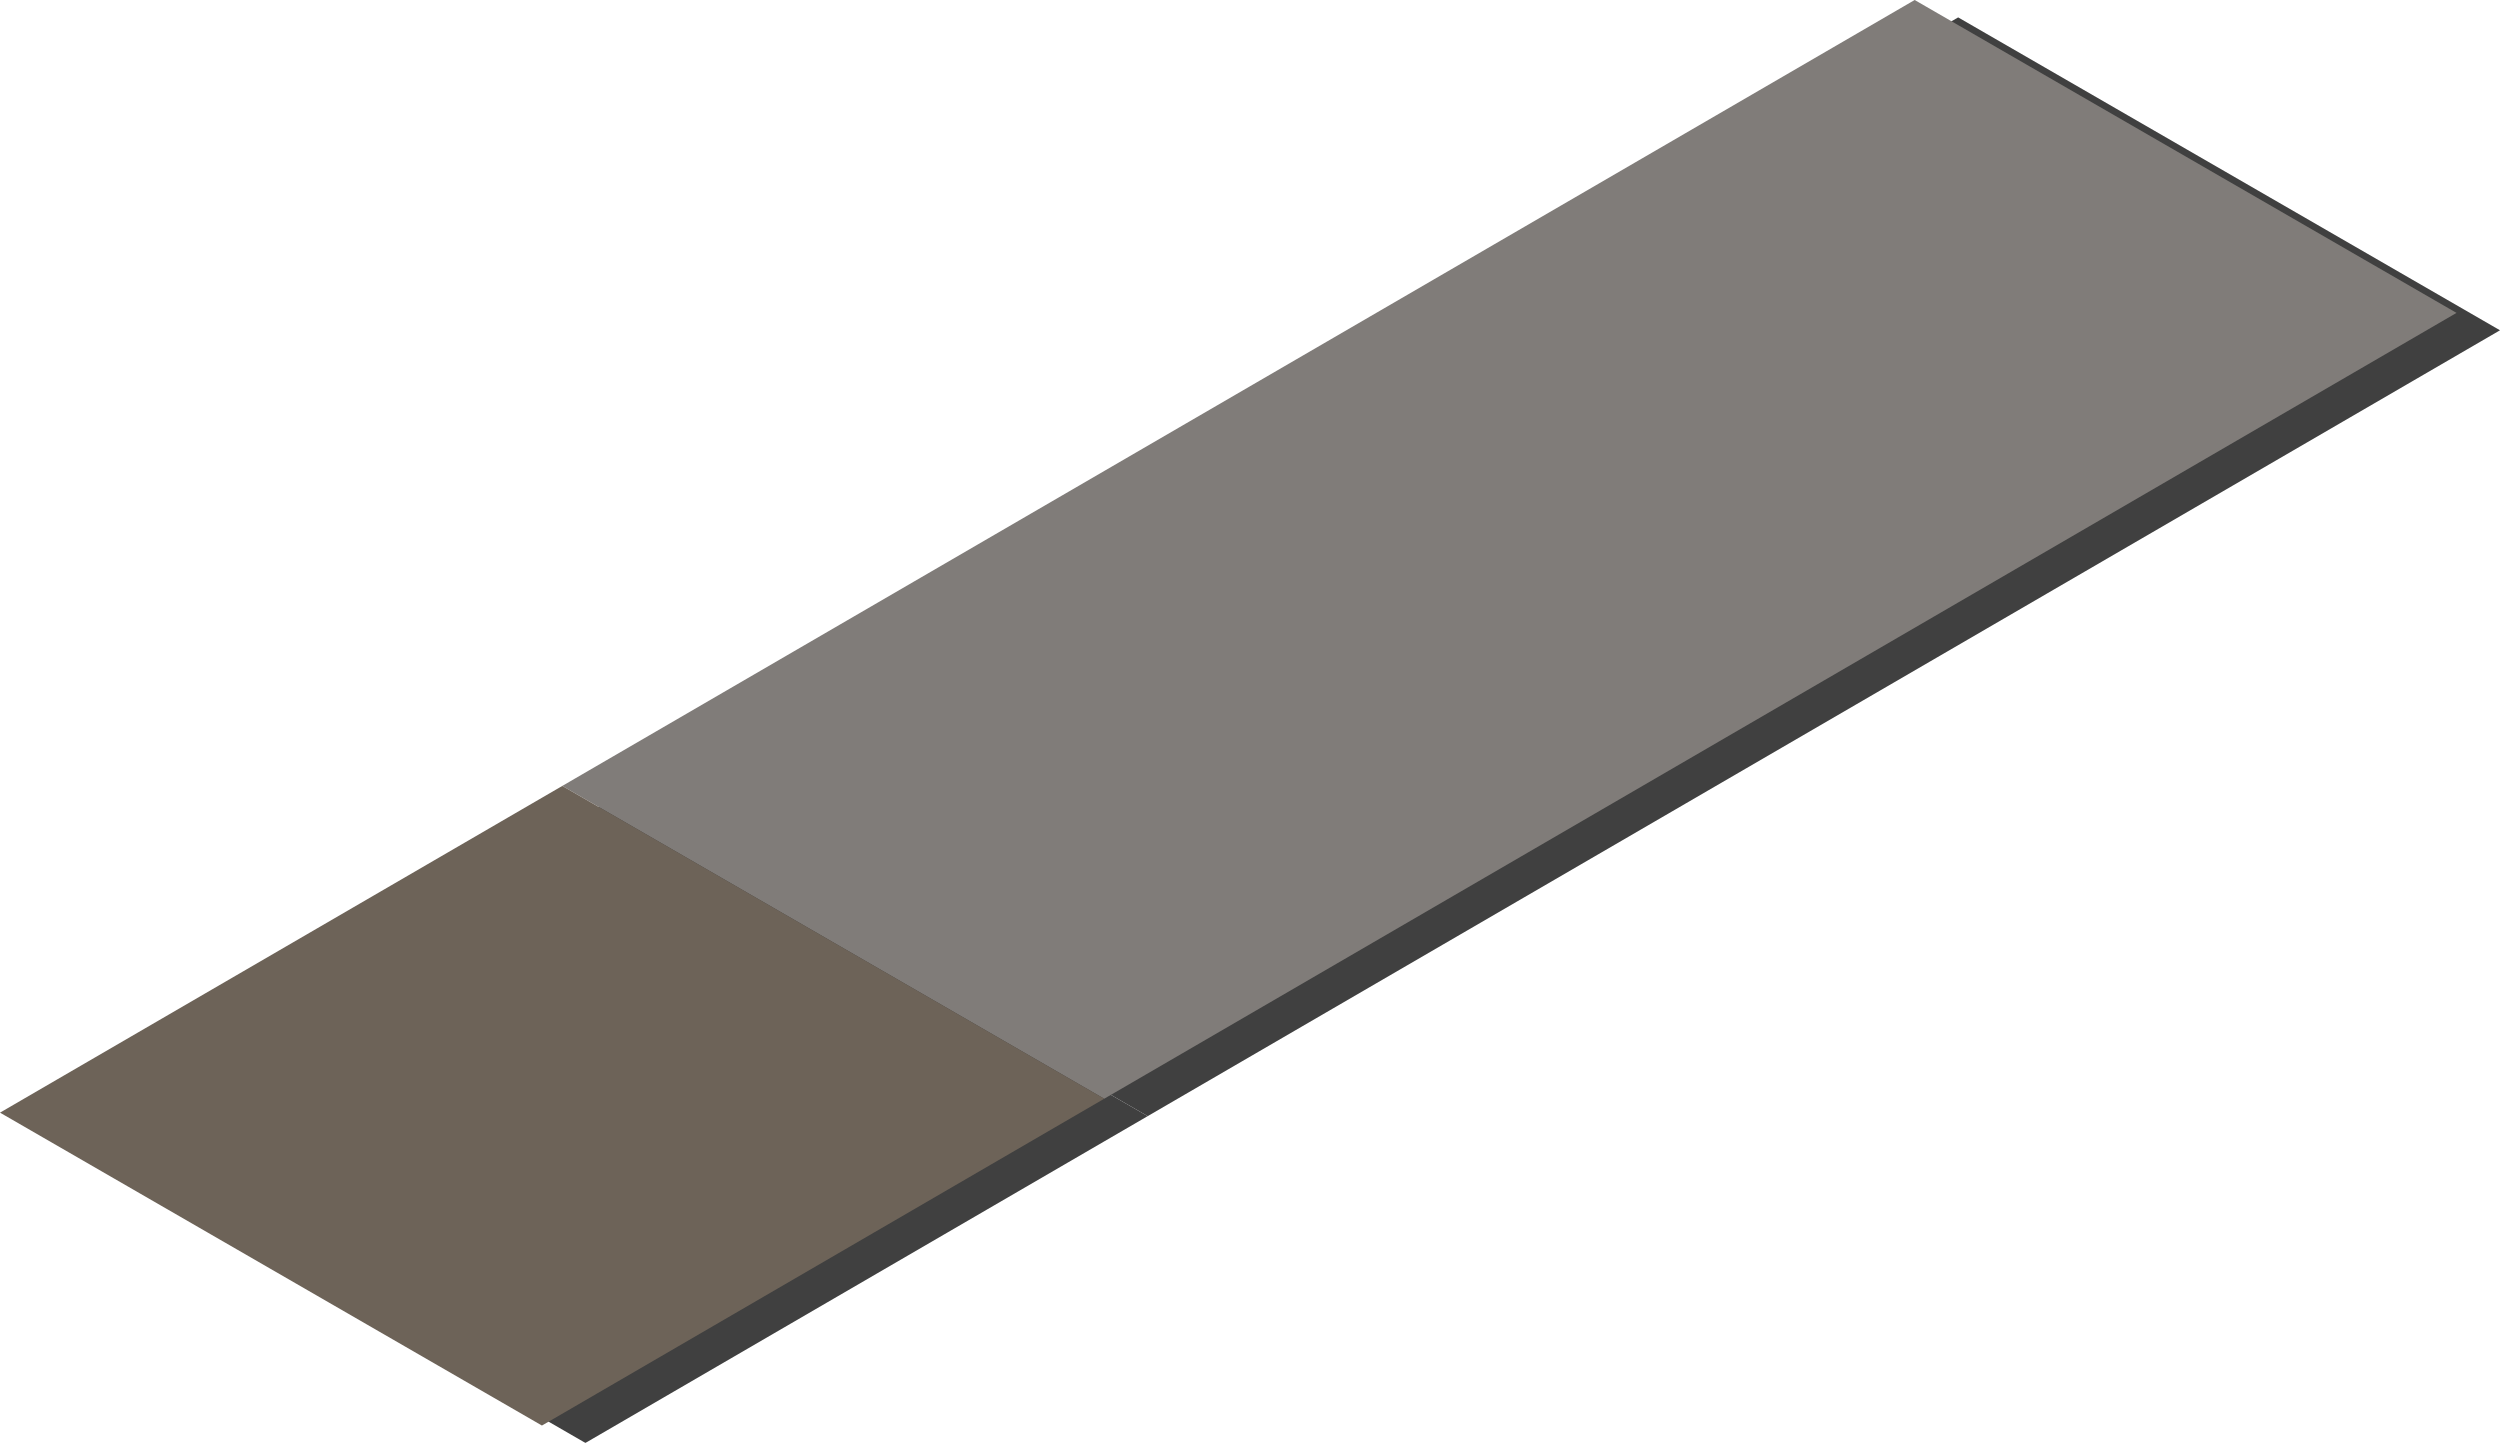 <svg xmlns="http://www.w3.org/2000/svg" viewBox="0 0 287.4 165.88"><defs><style>.cls-1{isolation:isolate;}.cls-2{opacity:0.75;mix-blend-mode:multiply;}.cls-3{fill:#807c79;}.cls-4{fill:#6d6358;}</style></defs><title>p3_ansD</title><g class="cls-1"><g id="圖層_2" data-name="圖層 2"><g id="p3"><g class="cls-2"><polygon points="287.4 37.97 131.94 128.31 69.64 92.35 225.11 2 287.4 37.97"/><polygon points="131.94 128.31 67.3 165.88 5 129.91 69.64 92.35 131.94 128.31"/></g><polygon class="cls-3" points="282.4 35.97 126.94 126.31 64.64 90.35 220.11 0 282.4 35.97"/><polygon class="cls-4" points="126.94 126.31 62.3 163.88 0 127.91 64.64 90.35 126.94 126.31"/></g></g></g></svg>